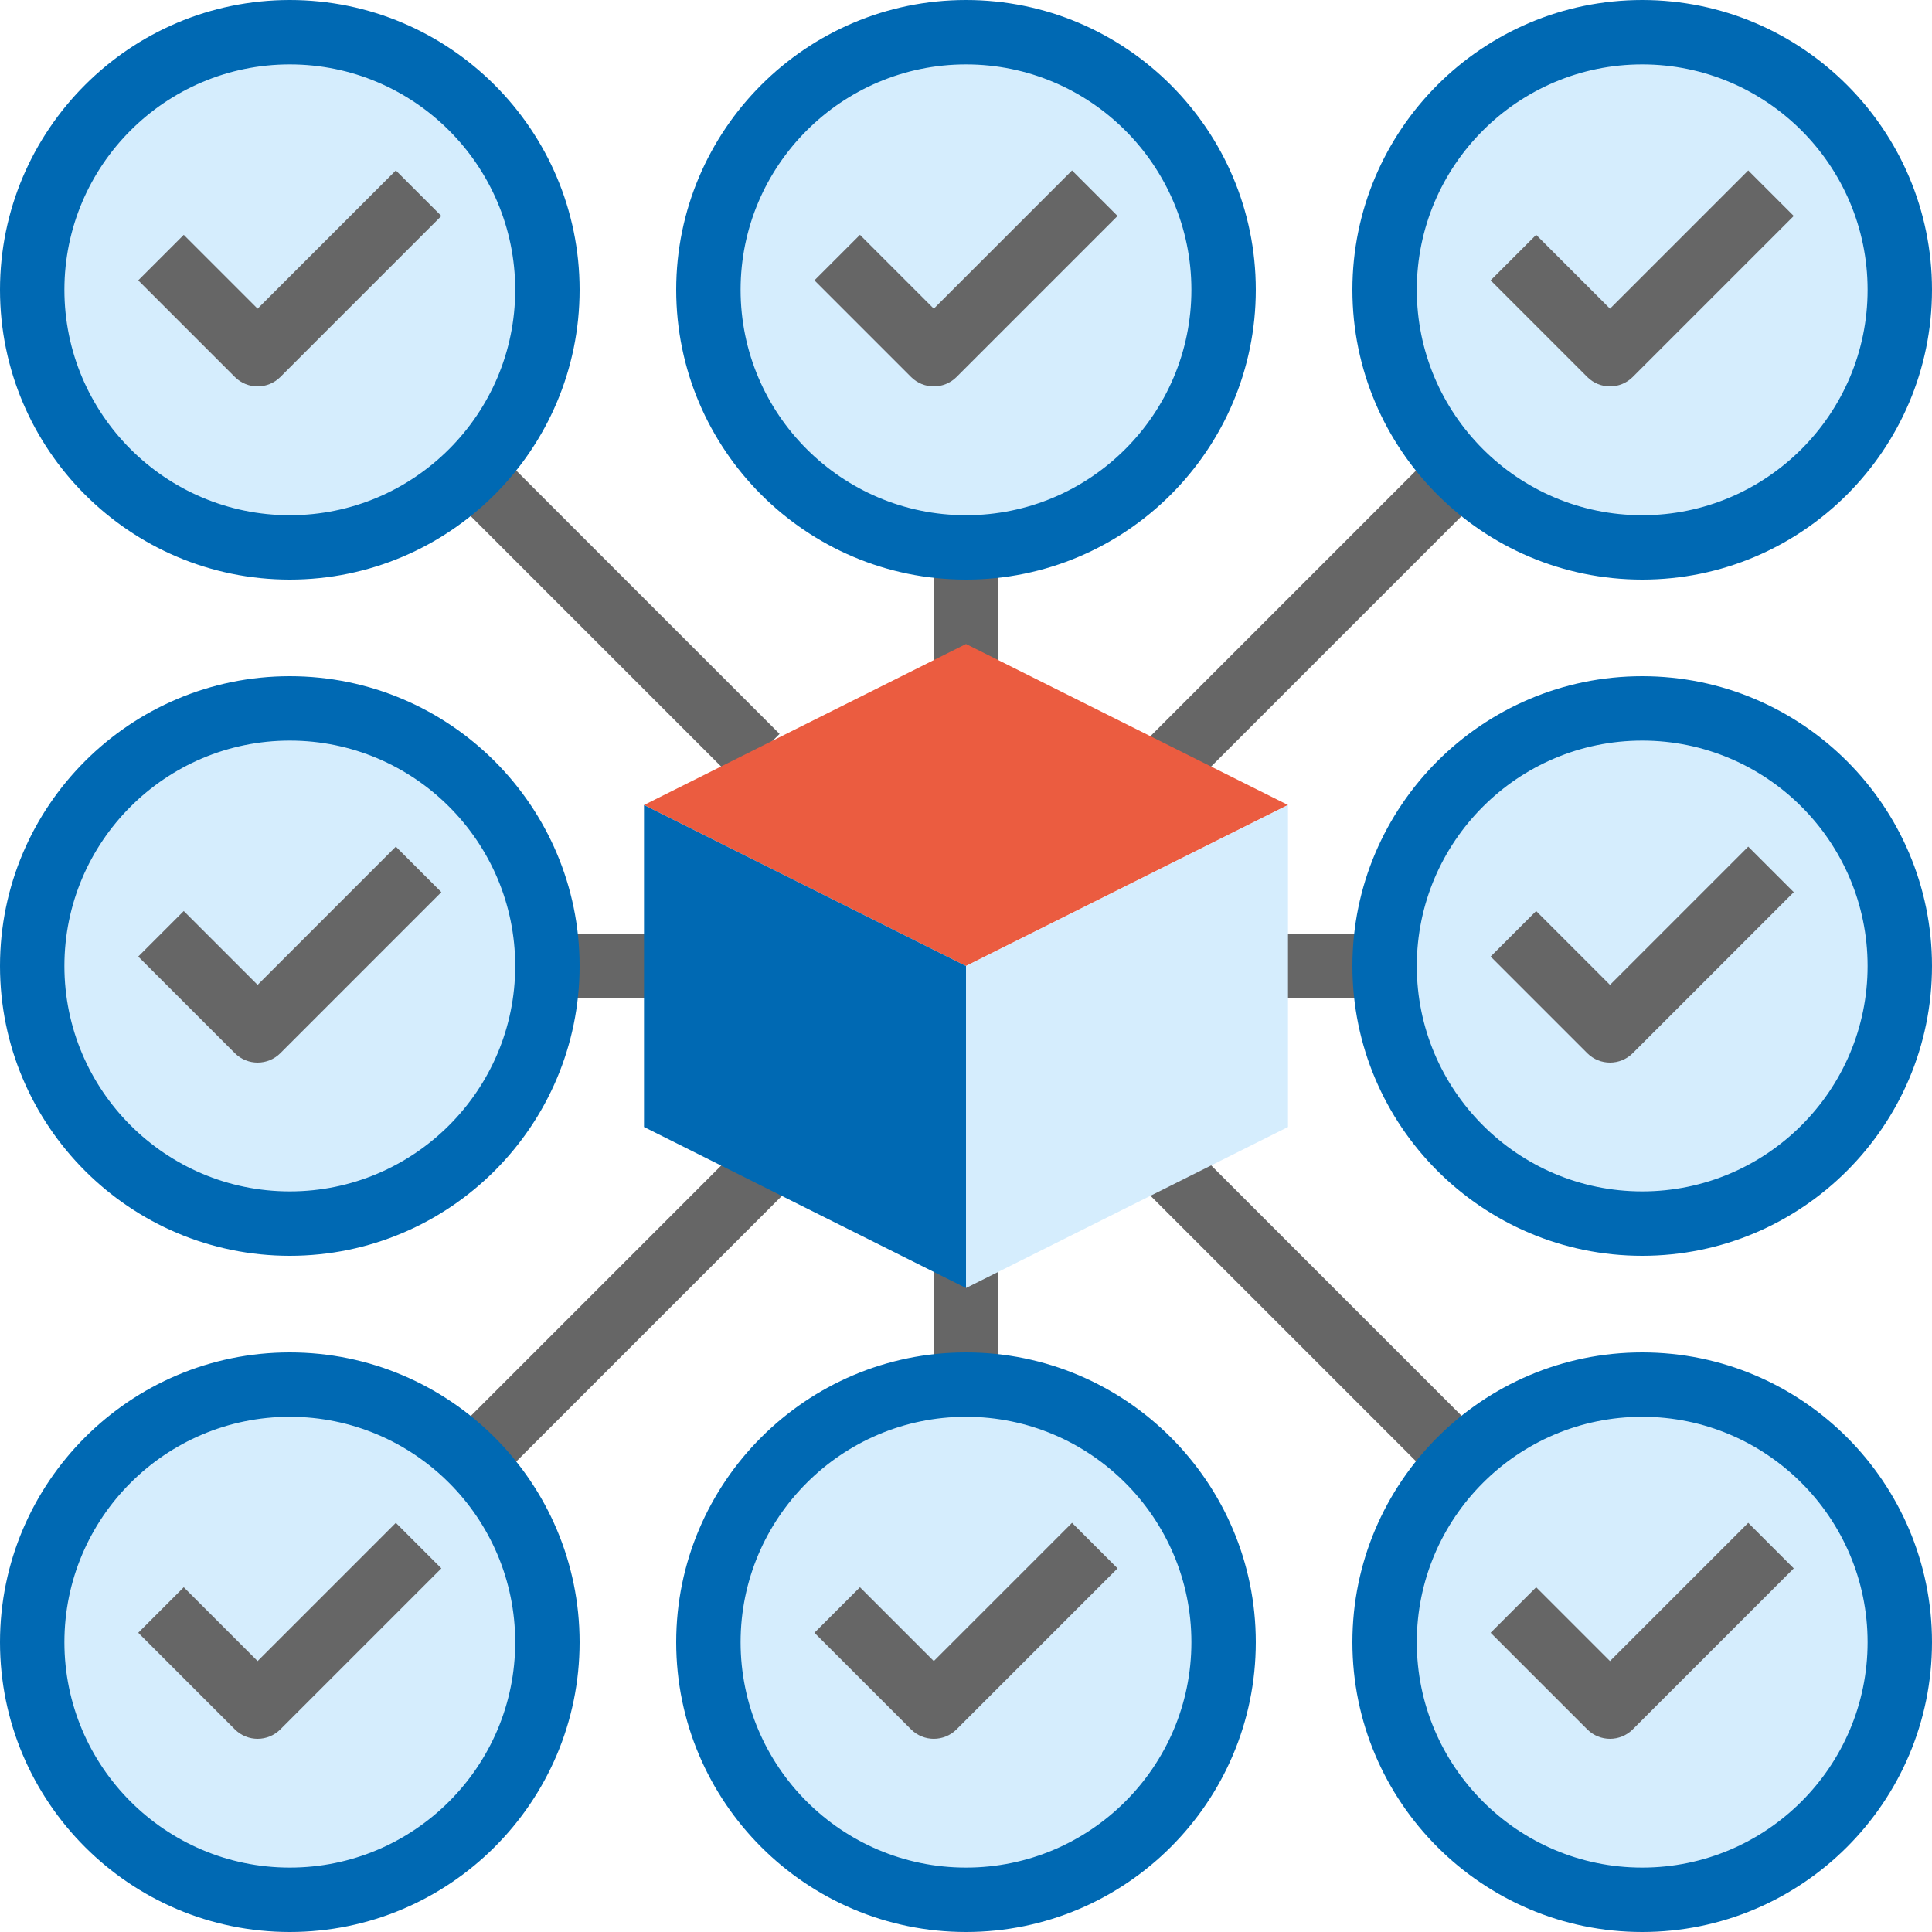 <?xml version="1.0"?>
<svg xmlns="http://www.w3.org/2000/svg" xmlns:xlink="http://www.w3.org/1999/xlink" xmlns:svgjs="http://svgjs.com/svgjs" version="1.1" width="512" height="512" x="0" y="0" viewBox="0 0 480 480" style="enable-background:new 0 0 512 512" xml:space="preserve" class=""><g>
<g xmlns="http://www.w3.org/2000/svg">
	
		<rect x="145.998" y="105.92" transform="matrix(-0.707 0.707 -0.707 -0.707 371.786 154.001)" style="" width="16" height="96.159" fill="#666666" data-original="#666666" class=""/>
	<rect x="136" y="232" style="" width="32" height="16" fill="#666666" data-original="#666666" class=""/>
	
		<rect x="105.106" y="315.978" transform="matrix(-0.707 0.707 -0.707 -0.707 495.426 442.744)" style="" width="101.823" height="16" fill="#666666" data-original="#666666" class=""/>
	<rect x="312" y="232" style="" width="32" height="16" fill="#666666" data-original="#666666" class=""/>
	<rect x="232" y="136" style="" width="16" height="32" fill="#666666" data-original="#666666" class=""/>
	<rect x="232" y="312" style="" width="16" height="32" fill="#666666" data-original="#666666" class=""/>
	
		<rect x="316.019" y="273.111" transform="matrix(-0.707 0.707 -0.707 -0.707 782.253 324.026)" style="" width="16" height="101.823" fill="#666666" data-original="#666666" class=""/>
	
		<rect x="273.106" y="147.985" transform="matrix(-0.707 0.707 -0.707 -0.707 663.431 37.167)" style="" width="101.823" height="16" fill="#666666" data-original="#666666" class=""/>
</g>
<polygon xmlns="http://www.w3.org/2000/svg" style="" points="320,200 240,160 160,200 240,240 " fill="#eb5c40" data-original="#ff9f1c" class=""/>
<polygon xmlns="http://www.w3.org/2000/svg" style="" points="160,200 160,280 240,320 240,240 " fill="#0069b3" data-original="#60c4c2" class=""/>
<g xmlns="http://www.w3.org/2000/svg">
	<polygon style="" points="240,240 240,320 320,280 320,200  " fill="#d5edfd" data-original="#cbf3f0" class=""/>
	<circle style="" cx="72" cy="240" r="64" fill="#d5edfd" data-original="#cbf3f0" class=""/>
	<circle style="" cx="408" cy="240" r="64" fill="#d5edfd" data-original="#cbf3f0" class=""/>
	<circle style="" cx="72" cy="72" r="64" fill="#d5edfd" data-original="#cbf3f0" class=""/>
	<circle style="" cx="408" cy="72" r="64" fill="#d5edfd" data-original="#cbf3f0" class=""/>
	<circle style="" cx="240" cy="72" r="64" fill="#d5edfd" data-original="#cbf3f0" class=""/>
	<circle style="" cx="72" cy="408" r="64" fill="#d5edfd" data-original="#cbf3f0" class=""/>
	<circle style="" cx="408" cy="408" r="64" fill="#d5edfd" data-original="#cbf3f0" class=""/>
	<circle style="" cx="240" cy="408" r="64" fill="#d5edfd" data-original="#cbf3f0" class=""/>
</g>
<path xmlns="http://www.w3.org/2000/svg" style="" d="M72,312c-39.696,0-72-32.296-72-72s32.304-72,72-72s72,32.296,72,72S111.696,312,72,312z M72,184  c-30.88,0-56,25.128-56,56s25.12,56,56,56s56-25.128,56-56S102.88,184,72,184z" fill="#0069b3" data-original="#60c4c2" class=""/>
<path xmlns="http://www.w3.org/2000/svg" style="" d="M64,264c-2.048,0-4.096-0.784-5.656-2.344l-24-24l11.312-11.312L64,244.688l34.344-34.344  l11.312,11.312l-40,40C68.096,263.216,66.048,264,64,264z" fill="#666666" data-original="#666666" class=""/>
<path xmlns="http://www.w3.org/2000/svg" style="" d="M408,312c-39.696,0-72-32.296-72-72s32.304-72,72-72s72,32.296,72,72S447.696,312,408,312z M408,184  c-30.88,0-56,25.128-56,56s25.12,56,56,56s56-25.128,56-56S438.88,184,408,184z" fill="#0069b3" data-original="#60c4c2" class=""/>
<path xmlns="http://www.w3.org/2000/svg" style="" d="M400,264c-2.048,0-4.096-0.784-5.656-2.344l-24-24l11.312-11.312L400,244.688l34.344-34.344  l11.312,11.312l-40,40C404.096,263.216,402.048,264,400,264z" fill="#666666" data-original="#666666" class=""/>
<path xmlns="http://www.w3.org/2000/svg" style="" d="M72,144c-39.696,0-72-32.296-72-72S32.304,0,72,0s72,32.296,72,72S111.696,144,72,144z M72,16  c-30.88,0-56,25.128-56,56s25.12,56,56,56s56-25.128,56-56S102.88,16,72,16z" fill="#0069b3" data-original="#60c4c2" class=""/>
<path xmlns="http://www.w3.org/2000/svg" style="" d="M64,96c-2.048,0-4.096-0.784-5.656-2.344l-24-24l11.312-11.312L64,76.688l34.344-34.344  l11.312,11.312l-40,40C68.096,95.216,66.048,96,64,96z" fill="#666666" data-original="#666666" class=""/>
<path xmlns="http://www.w3.org/2000/svg" style="" d="M408,144c-39.696,0-72-32.296-72-72s32.304-72,72-72s72,32.296,72,72S447.696,144,408,144z M408,16  c-30.88,0-56,25.128-56,56s25.12,56,56,56s56-25.128,56-56S438.88,16,408,16z" fill="#0069b3" data-original="#60c4c2" class=""/>
<path xmlns="http://www.w3.org/2000/svg" style="" d="M400,96c-2.048,0-4.096-0.784-5.656-2.344l-24-24l11.312-11.312L400,76.688l34.344-34.344  l11.312,11.312l-40,40C404.096,95.216,402.048,96,400,96z" fill="#666666" data-original="#666666" class=""/>
<path xmlns="http://www.w3.org/2000/svg" style="" d="M240,144c-39.696,0-72-32.296-72-72s32.304-72,72-72s72,32.296,72,72S279.696,144,240,144z M240,16  c-30.88,0-56,25.128-56,56s25.12,56,56,56s56-25.128,56-56S270.88,16,240,16z" fill="#0069b3" data-original="#60c4c2" class=""/>
<path xmlns="http://www.w3.org/2000/svg" style="" d="M232,96c-2.048,0-4.096-0.784-5.656-2.344l-24-24l11.312-11.312L232,76.688l34.344-34.344  l11.312,11.312l-40,40C236.096,95.216,234.048,96,232,96z" fill="#666666" data-original="#666666" class=""/>
<path xmlns="http://www.w3.org/2000/svg" style="" d="M72,480c-39.696,0-72-32.296-72-72s32.304-72,72-72s72,32.296,72,72S111.696,480,72,480z M72,352  c-30.88,0-56,25.128-56,56s25.12,56,56,56s56-25.128,56-56S102.88,352,72,352z" fill="#0069b3" data-original="#60c4c2" class=""/>
<path xmlns="http://www.w3.org/2000/svg" style="" d="M64,432c-2.048,0-4.096-0.784-5.656-2.344l-24-24l11.312-11.312L64,412.688l34.344-34.344  l11.312,11.312l-40,40C68.096,431.216,66.048,432,64,432z" fill="#666666" data-original="#666666" class=""/>
<path xmlns="http://www.w3.org/2000/svg" style="" d="M408,480c-39.696,0-72-32.296-72-72s32.304-72,72-72s72,32.296,72,72S447.696,480,408,480z M408,352  c-30.88,0-56,25.128-56,56s25.12,56,56,56s56-25.128,56-56S438.88,352,408,352z" fill="#0069b3" data-original="#60c4c2" class=""/>
<path xmlns="http://www.w3.org/2000/svg" style="" d="M400,432c-2.048,0-4.096-0.784-5.656-2.344l-24-24l11.312-11.312L400,412.688l34.344-34.344  l11.312,11.312l-40,40C404.096,431.216,402.048,432,400,432z" fill="#666666" data-original="#666666" class=""/>
<path xmlns="http://www.w3.org/2000/svg" style="" d="M240,480c-39.696,0-72-32.296-72-72s32.304-72,72-72s72,32.296,72,72S279.696,480,240,480z M240,352  c-30.88,0-56,25.128-56,56s25.12,56,56,56s56-25.128,56-56S270.88,352,240,352z" fill="#0069b3" data-original="#60c4c2" class=""/>
<path xmlns="http://www.w3.org/2000/svg" style="" d="M232,432c-2.048,0-4.096-0.784-5.656-2.344l-24-24l11.312-11.312L232,412.688l34.344-34.344  l11.312,11.312l-40,40C236.096,431.216,234.048,432,232,432z" fill="#666666" data-original="#666666" class=""/>
<g xmlns="http://www.w3.org/2000/svg">
</g>
<g xmlns="http://www.w3.org/2000/svg">
</g>
<g xmlns="http://www.w3.org/2000/svg">
</g>
<g xmlns="http://www.w3.org/2000/svg">
</g>
<g xmlns="http://www.w3.org/2000/svg">
</g>
<g xmlns="http://www.w3.org/2000/svg">
</g>
<g xmlns="http://www.w3.org/2000/svg">
</g>
<g xmlns="http://www.w3.org/2000/svg">
</g>
<g xmlns="http://www.w3.org/2000/svg">
</g>
<g xmlns="http://www.w3.org/2000/svg">
</g>
<g xmlns="http://www.w3.org/2000/svg">
</g>
<g xmlns="http://www.w3.org/2000/svg">
</g>
<g xmlns="http://www.w3.org/2000/svg">
</g>
<g xmlns="http://www.w3.org/2000/svg">
</g>
<g xmlns="http://www.w3.org/2000/svg">
</g>
</g></svg>
